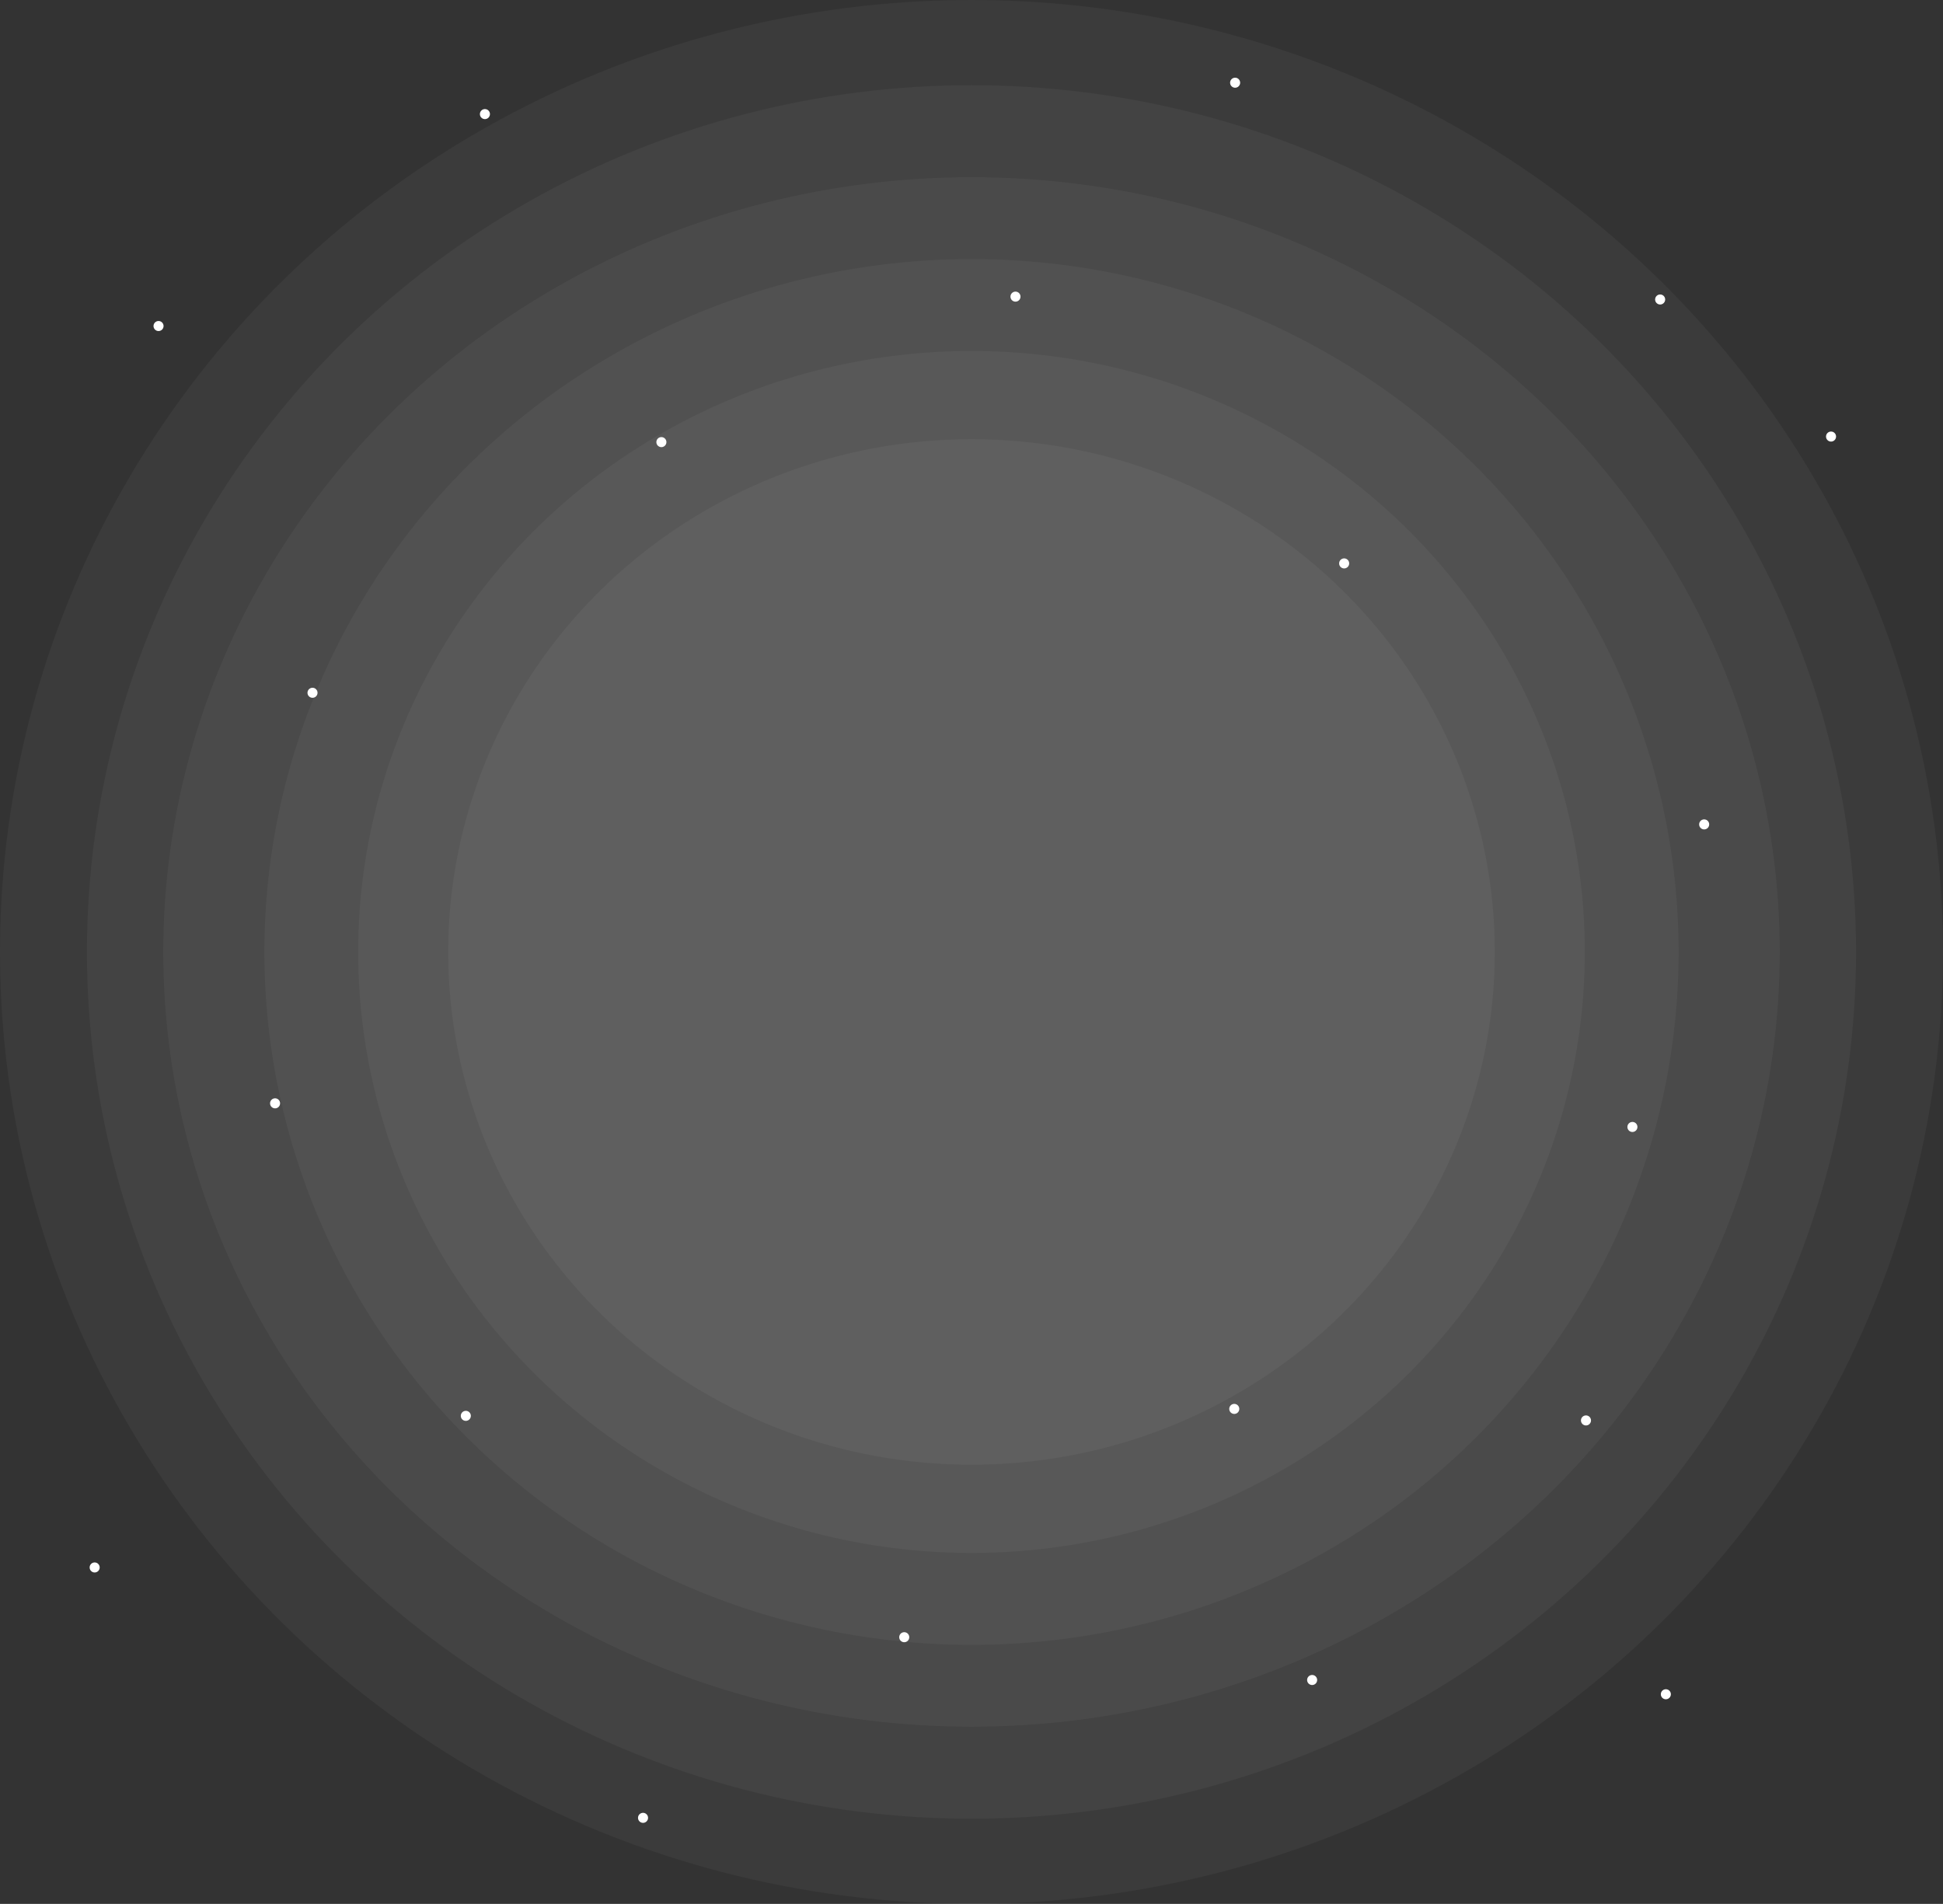 <?xml version="1.0" encoding="UTF-8" standalone="no"?>
<!-- Created with Inkscape (http://www.inkscape.org/) -->

<svg
   width="335.977mm"
   height="329.244mm"
   viewBox="0 0 335.977 329.244"
   version="1.1"
   id="svg5"
   xml:space="preserve"
   sodipodi:docname="moon.svg"
   inkscape:version="1.2 (dc2aedaf03, 2022-05-15)"
   xmlns:inkscape="http://www.inkscape.org/namespaces/inkscape"
   xmlns:sodipodi="http://sodipodi.sourceforge.net/DTD/sodipodi-0.dtd"
   xmlns="http://www.w3.org/2000/svg"
   xmlns:svg="http://www.w3.org/2000/svg"><rect x="0" y="0" width="335.977" height="329.244" fill="#333333" stroke="none"/><sodipodi:namedview
     id="namedview22"
     pagecolor="#000000"
     bordercolor="#000000"
     borderopacity="0.25"
     inkscape:showpageshadow="2"
     inkscape:pageopacity="0"
     inkscape:pagecheckerboard="0"
     inkscape:deskcolor="#d1d1d1"
     inkscape:document-units="mm"
     showgrid="false"
     inkscape:zoom="0.53641623"
     inkscape:cx="208.79309"
     inkscape:cy="604.94068"
     inkscape:window-width="1920"
     inkscape:window-height="1111"
     inkscape:window-x="-9"
     inkscape:window-y="-9"
     inkscape:window-maximized="1"
     inkscape:current-layer="layer1" /><defs
     id="defs2" /><g
     id="layer1"
     transform="translate(-7.012,-10.378)"><ellipse
       style="fill:#ffffff;fill-opacity:0.04;stroke-width:0.642"
       id="path979-7-8-4-4"
       cx="175"
       cy="175"
       rx="167.988"
       ry="164.622" /><circle
       style="fill:#ffffff;fill-opacity:1;stroke-width:0.214"
       id="path23484-7-03"
       cx="90.863"
       cy="30.108"
       r="0.869" /><circle
       style="fill:#ffffff;fill-opacity:1;stroke-width:0.214"
       id="path23484-7-0"
       cx="220.586"
       cy="24.682"
       r="0.869" /><circle
       style="fill:#ffffff;fill-opacity:1;stroke-width:0.214"
       id="path23484-7-98"
       cx="294.079"
       cy="62.169"
       r="0.869" /><circle
       style="fill:#ffffff;fill-opacity:1;stroke-width:0.214"
       id="path23484-2"
       cx="121.378"
       cy="86.833"
       r="0.869" /><circle
       style="fill:#ffffff;fill-opacity:1;stroke-width:0.214"
       id="path23484-39"
       cx="220.438"
       cy="254.019"
       r="0.869" /><circle
       style="fill:#ffffff;fill-opacity:1;stroke-width:0.214"
       id="path23484-7"
       cx="118.204"
       cy="324.736"
       r="0.869" /><ellipse
       style="fill:#ffffff;fill-opacity:0.04;stroke-width:0.585"
       id="path979-7-8-4-4-9"
       cx="175"
       cy="175"
       rx="152.955"
       ry="149.889" /><circle
       style="fill:#ffffff;fill-opacity:1;stroke-width:0.214"
       id="path23484-43"
       cx="239.439"
       cy="107.808"
       r="0.869" /><ellipse
       style="fill:#ffffff;fill-opacity:0.04;stroke-width:0.528"
       id="path979-7-8-4"
       cx="175"
       cy="175"
       rx="139.752"
       ry="133.976" /><circle
       style="fill:#ffffff;fill-opacity:1;stroke-width:0.214"
       id="path23484-7-8"
       cx="281.254"
       cy="256.013"
       r="0.869" /><circle
       style="fill:#ffffff;fill-opacity:1;stroke-width:0.214"
       id="path23484-7-75"
       cx="233.903"
       cy="300.898"
       r="0.869" /><ellipse
       style="fill:#ffffff;fill-opacity:0.04;stroke-width:0.467"
       id="path979-7-8"
       cx="175"
       cy="175"
       rx="122.27"
       ry="119.82" /><circle
       style="fill:#ffffff;fill-opacity:1;stroke-width:0.214"
       id="path23484-7-1"
       cx="182.606"
       cy="61.675"
       r="0.869" /><circle
       style="fill:#ffffff;fill-opacity:1;stroke-width:0.214"
       id="path23484-7-7"
       cx="163.37"
       cy="293.499"
       r="0.869" /><circle
       style="fill:#ffffff;fill-opacity:1;stroke-width:0.214"
       id="path23484-7-4"
       cx="54.578"
       cy="201.177"
       r="0.869" /><circle
       style="fill:#ffffff;fill-opacity:1;stroke-width:0.214"
       id="path23484-07"
       cx="301.691"
       cy="152.94"
       r="0.869" /><circle
       style="fill:#ffffff;fill-opacity:1;stroke-width:0.214"
       id="path23484-3"
       cx="87.56"
       cy="255.22"
       r="0.869" /><ellipse
       style="fill:#ffffff;fill-opacity:0.04;stroke-width:0.405"
       id="path979-7"
       cx="175"
       cy="175"
       rx="106.056"
       ry="103.93" /><circle
       style="fill:#ffffff;fill-opacity:1;stroke-width:0.214"
       id="path23484-7-9"
       cx="289.283"
       cy="205.262"
       r="0.869" /><circle
       style="fill:#ffffff;fill-opacity:1;stroke-width:0.214"
       id="path23484-48"
       cx="61.05"
       cy="130.181"
       r="0.869" /><circle
       style="fill:#ffffff;fill-opacity:1;stroke-width:0.214"
       id="path23484-1"
       cx="323.63"
       cy="85.872"
       r="0.869" /><ellipse
       style="fill:#ffffff;fill-opacity:0.04;stroke-width:0.346"
       id="path979"
       cx="175"
       cy="175"
       rx="90.487"
       ry="88.674" /><circle
       style="fill:#ffffff;fill-opacity:1;stroke-width:0.214"
       id="path23484"
       cx="34.426"
       cy="66.758"
       r="0.869" /><circle
       style="fill:#ffffff;fill-opacity:1;stroke-width:0.214"
       id="path23484-9"
       cx="23.381"
       cy="281.438"
       r="0.869" /><circle
       style="fill:#ffffff;fill-opacity:1;stroke-width:0.214"
       id="path23484-7-2"
       cx="295.065"
       cy="303.364"
       r="0.869" /></g></svg>
